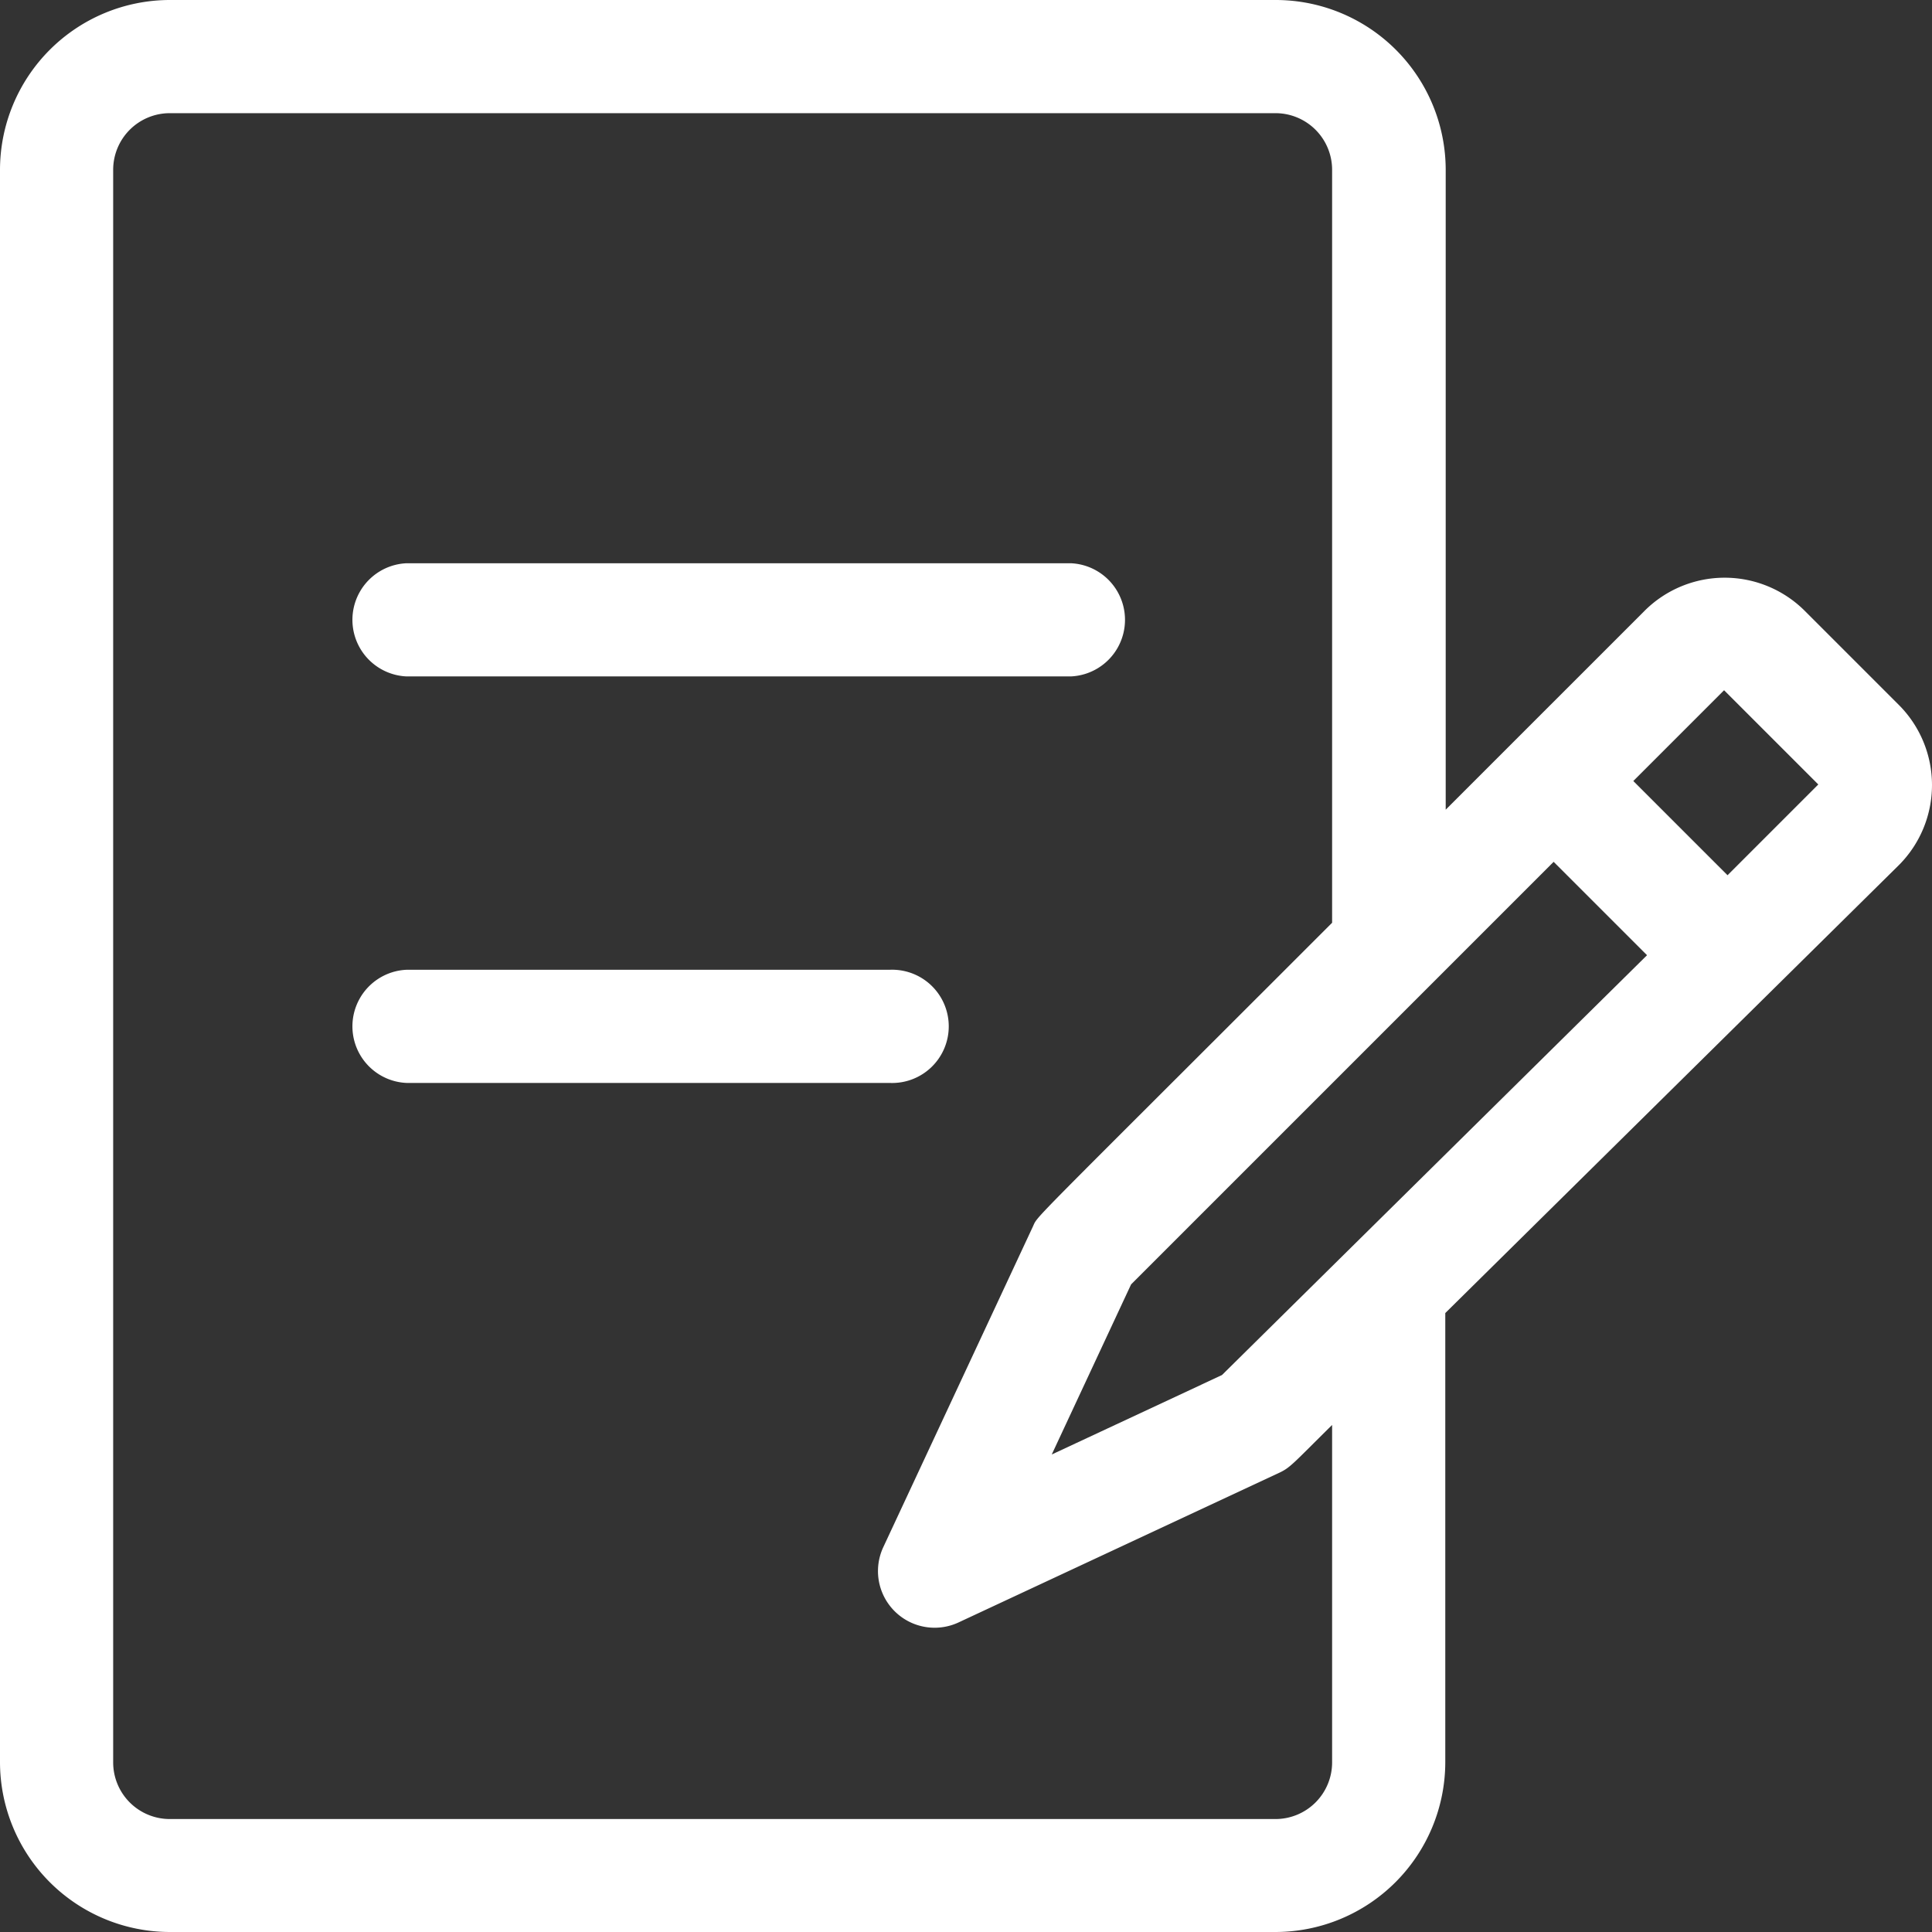 <svg xmlns="http://www.w3.org/2000/svg" width="18.454" height="18.454" viewBox="0 0 18.454 18.454">
  <rect x="0" y="0" width="18.454" height="18.454" fill="#333333" stroke="none"/>
  <g id="review" transform="translate(-0.007)">
    <path id="Контур_4382" data-name="Контур 4382" d="M18.145,6.734l-.9-.9a1.083,1.083,0,0,0-1.529,0l-1.9,1.9V1.622A1.624,1.624,0,0,0,12.19,0H1.629A1.624,1.624,0,0,0,.007,1.622v15.21a1.624,1.624,0,0,0,1.622,1.622H12.19a1.624,1.624,0,0,0,1.622-1.622v-4.29l4.333-4.279a1.083,1.083,0,0,0,0-1.529Zm-6.466,6.4-1.626.759.758-1.625,4.036-4.036.892.892Zm1.052,3.7a.541.541,0,0,1-.541.541H1.629a.541.541,0,0,1-.541-.541V1.622a.541.541,0,0,1,.541-.541H12.19a.541.541,0,0,1,.541.541V8.814c-3,3-2.8,2.783-2.86,2.906L8.444,14.778a.541.541,0,0,0,.719.719l3.058-1.427c.112-.052.131-.085.51-.459ZM16.508,8.36l-.9-.9.867-.867.9.9Z" fill="#fff"/>
    <path id="Контур_4384" data-name="Контур 4384" d="M65.548,178.081h6.344a.541.541,0,0,0,0-1.081H65.548a.541.541,0,0,0,0,1.081Z" transform="translate(-61.657 -171.62)" fill="#fff"/>
    <path id="Контур_4385" data-name="Контур 4385" d="M70.161,257H65.548a.541.541,0,0,0,0,1.081h4.614a.541.541,0,1,0,0-1.081Z" transform="translate(-61.657 -247.737)" fill="#fff"/>
  </g>
</svg>
